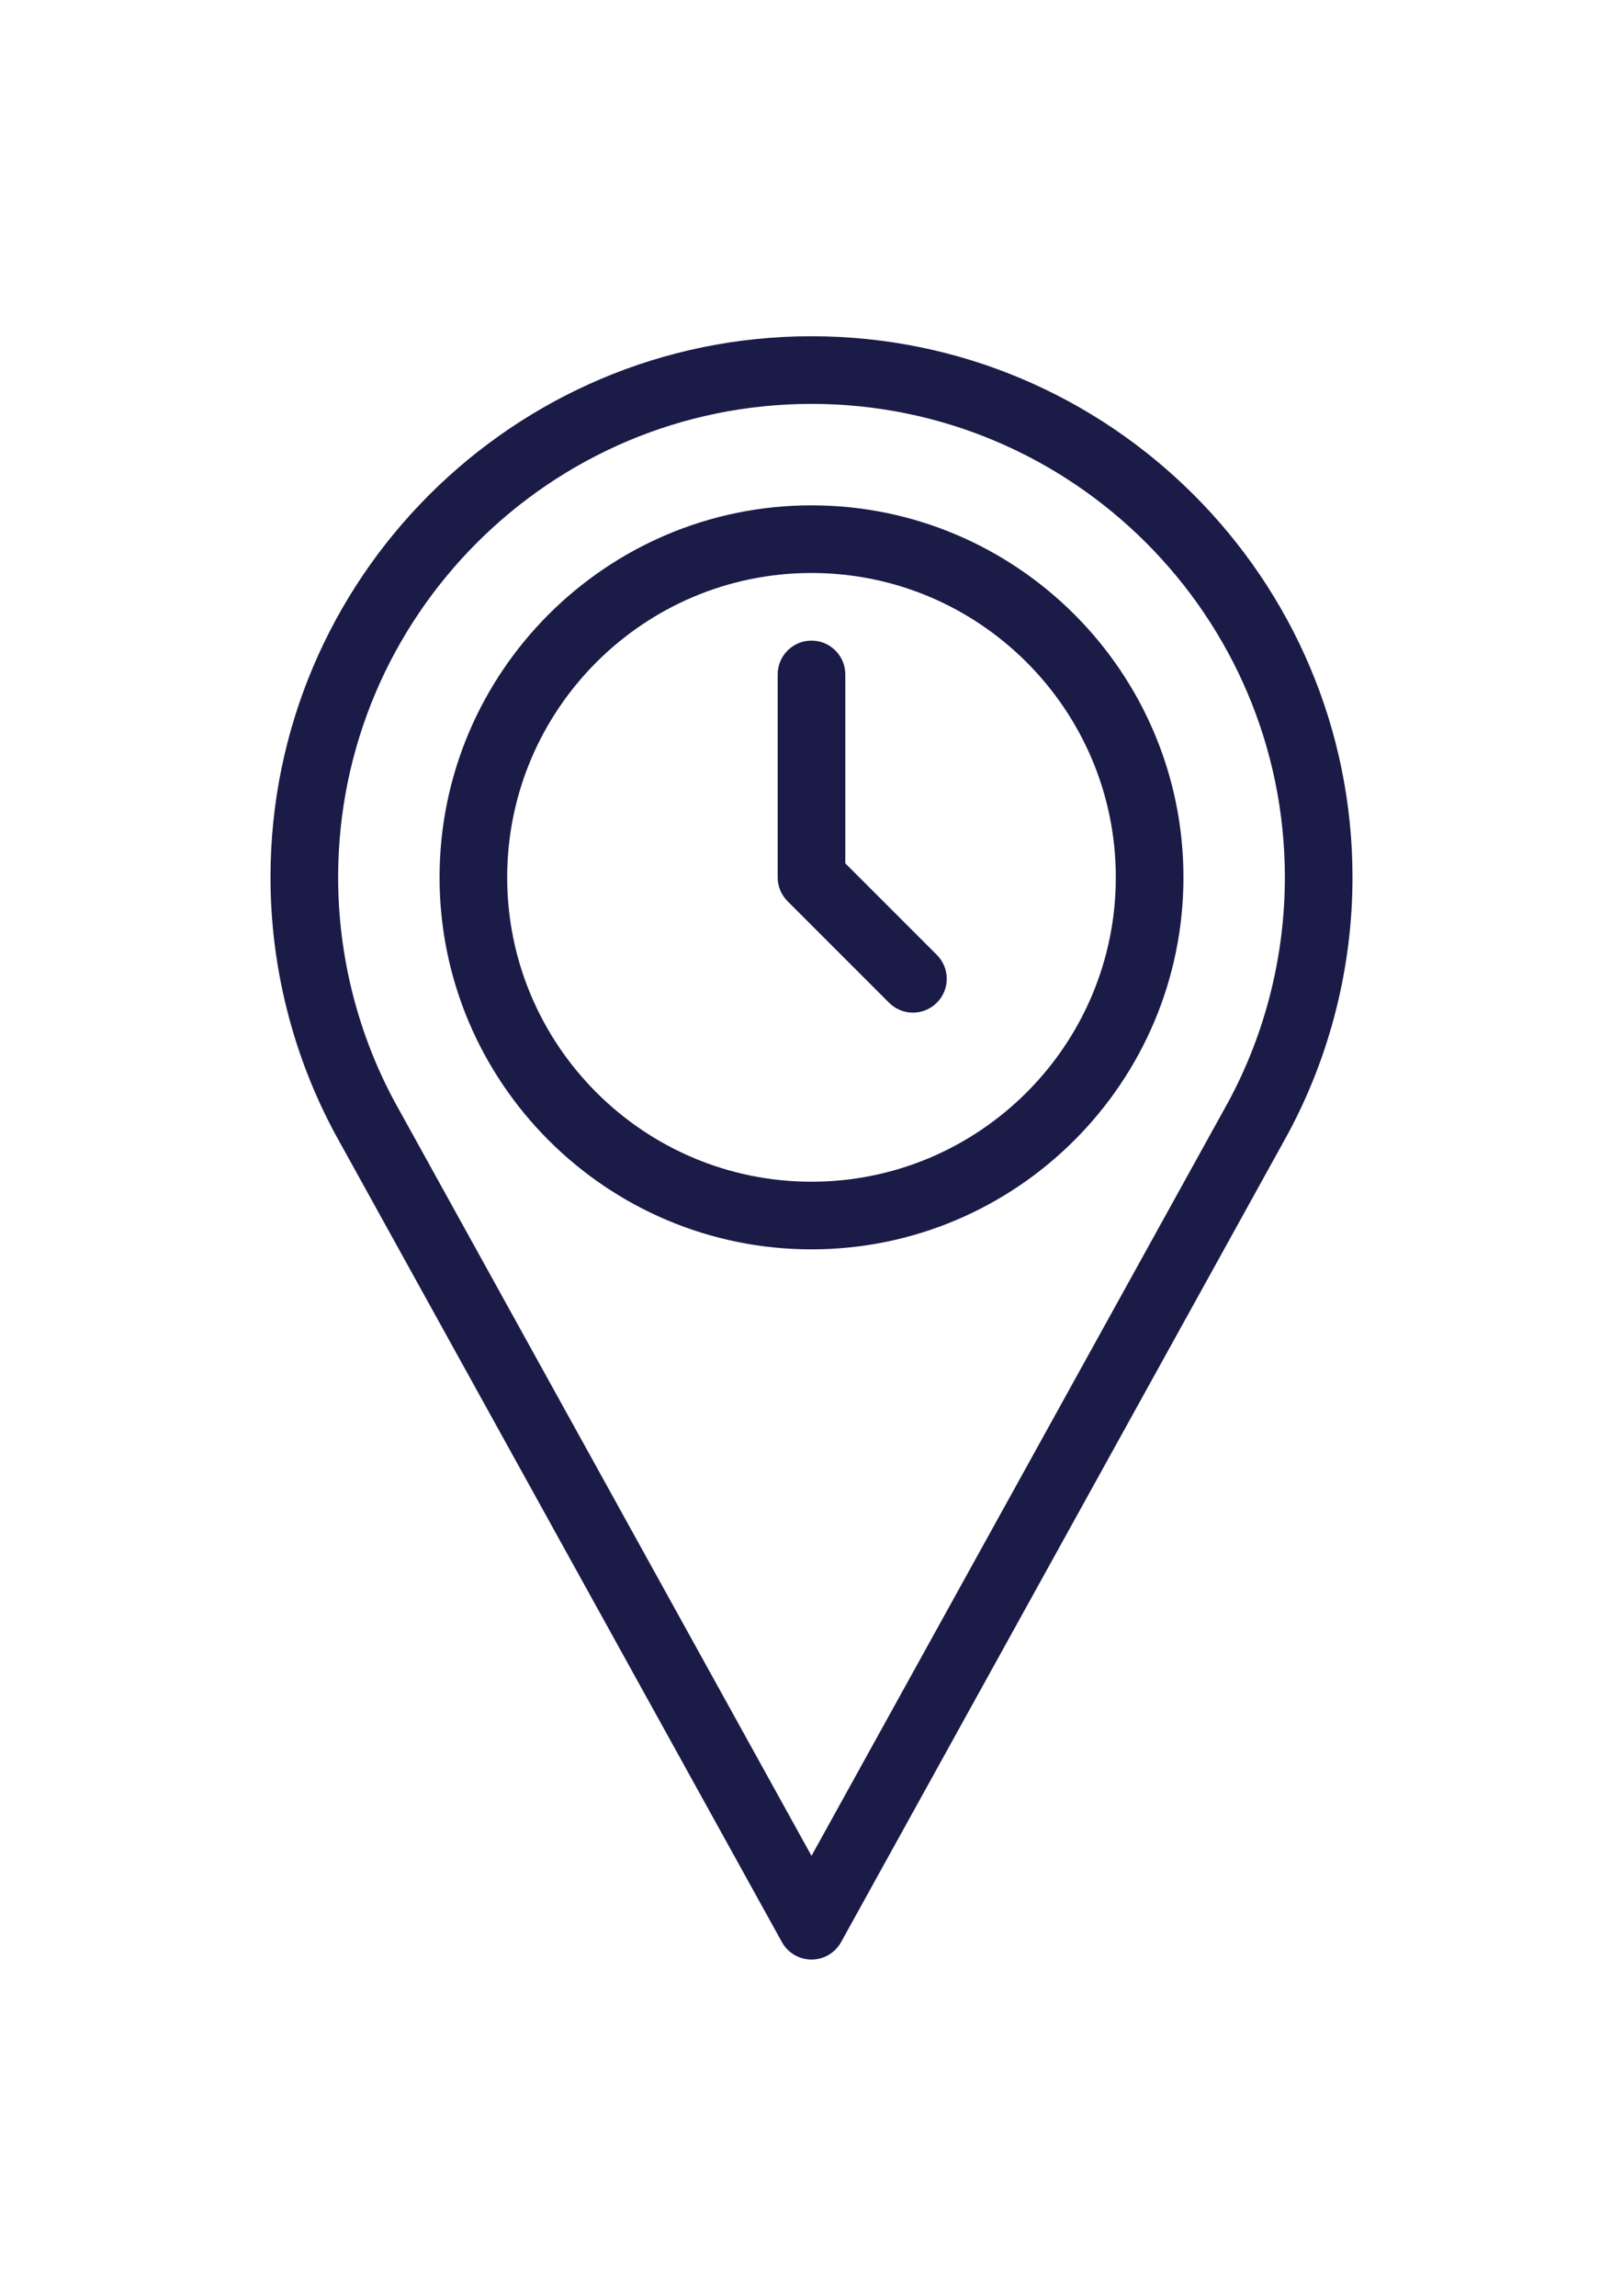 <?xml version="1.0" encoding="utf-8"?>
<!-- Generator: Adobe Illustrator 17.0.0, SVG Export Plug-In . SVG Version: 6.00 Build 0)  -->
<!DOCTYPE svg PUBLIC "-//W3C//DTD SVG 1.1//EN" "http://www.w3.org/Graphics/SVG/1.1/DTD/svg11.dtd">
<svg version="1.1" id="Capa_1" xmlns="http://www.w3.org/2000/svg" xmlns:xlink="http://www.w3.org/1999/xlink" x="0px" y="0px"
	 width="595.28px" height="841.89px" viewBox="0 0 595.28 841.89" enable-background="new 0 0 595.28 841.89" xml:space="preserve">
<g>
	<g>
		<g>
			<path fill="#1B1B47" d="M297.64,185.313c-75.222,0-136.418,61.196-136.418,136.418S222.418,458.15,297.64,458.15
				s136.418-61.196,136.418-136.418S372.862,185.313,297.64,185.313z M297.64,433.347c-61.549,0-111.615-50.067-111.615-111.615
				s50.067-111.615,111.615-111.615s111.615,50.067,111.615,111.615S359.189,433.347,297.64,433.347z"/>
			<path fill="#1B1B47" d="M310.042,316.597v-69.275c0-6.855-5.547-12.402-12.402-12.402s-12.402,5.547-12.402,12.402v74.41
				c0,3.294,1.308,6.443,3.633,8.769l37.205,37.205c2.422,2.422,5.596,3.633,8.769,3.633c3.173,0,6.346-1.211,8.769-3.633
				c4.845-4.845,4.845-12.693,0-17.536L310.042,316.597z"/>
			<path fill="#1B1B47" d="M297.64,123.305c-109.411,0-198.427,89.016-198.427,198.427c0,32.845,8.212,65.411,23.823,94.296
				L286.789,712.19c2.18,3.948,6.334,6.395,10.851,6.395c4.517,0,8.671-2.446,10.851-6.395l163.814-296.26
				c15.551-28.787,23.762-61.355,23.762-94.2C496.067,212.321,407.051,123.305,297.64,123.305z M450.541,404.026L297.64,680.557
				L144.8,404.135c-13.601-25.167-20.782-53.664-20.782-82.403c0-95.738,77.886-173.623,173.623-173.623
				s173.623,77.886,173.623,173.623C471.263,350.471,464.081,378.968,450.541,404.026z"/>
		</g>
	</g>
</g>
</svg>
